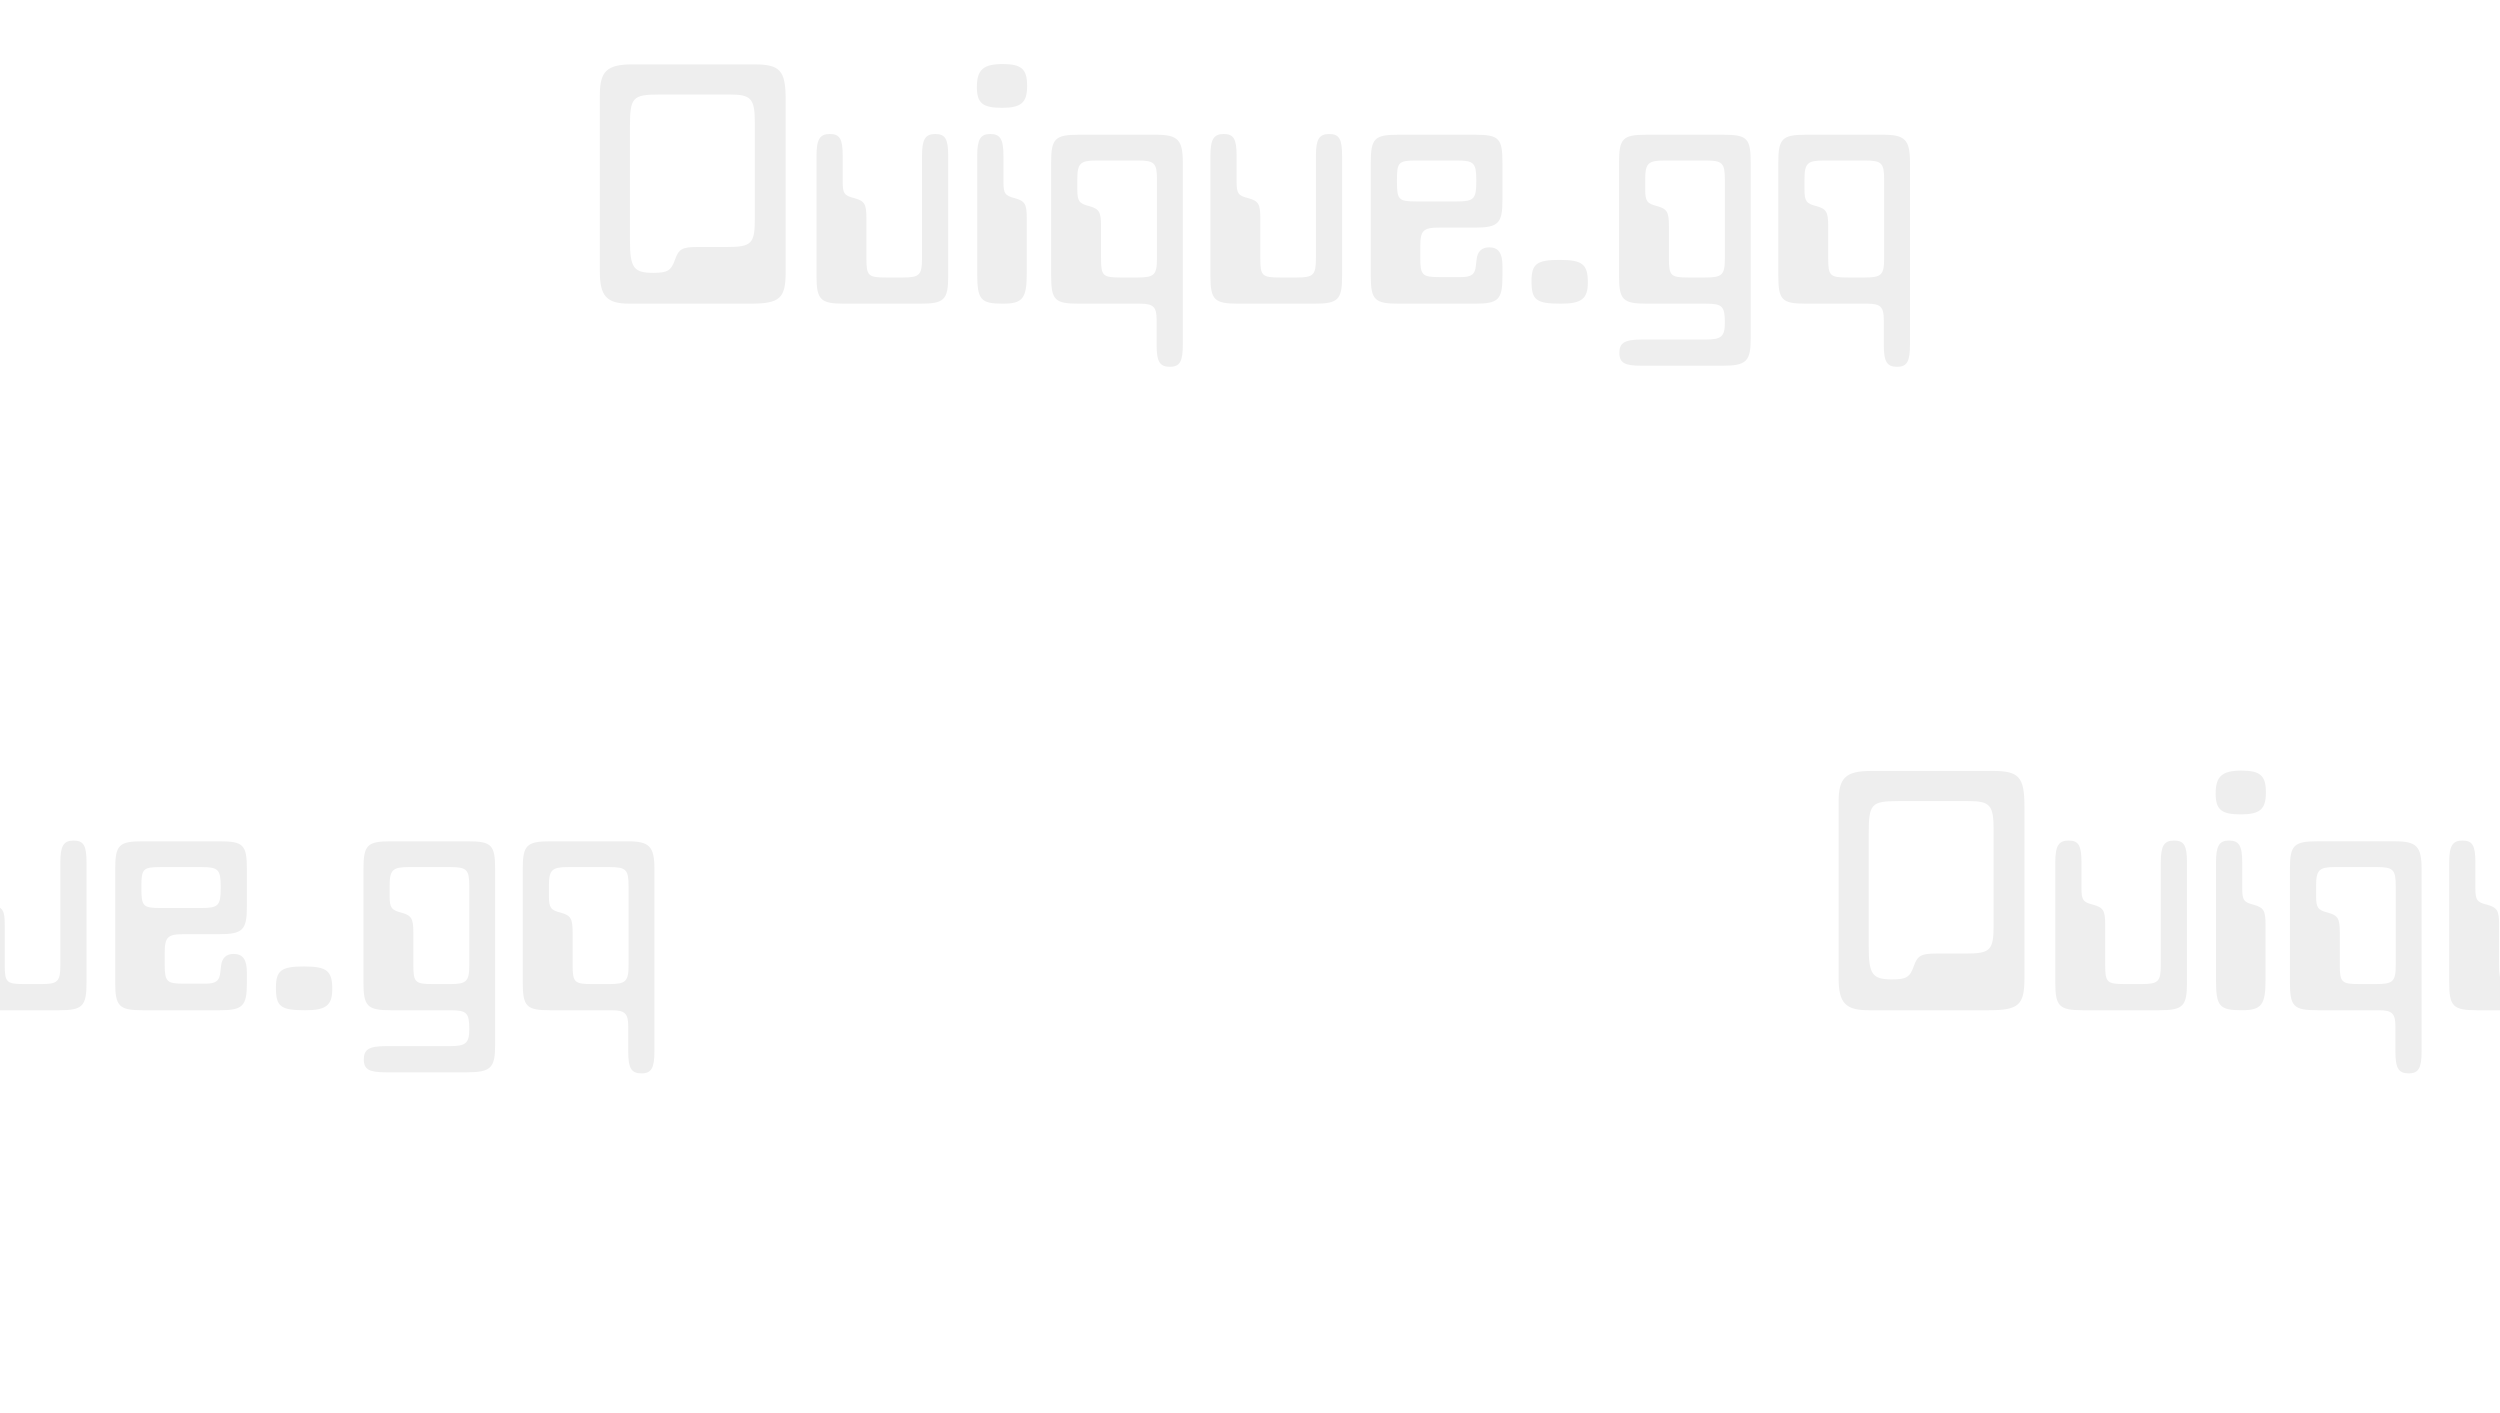 <?xml version="1.0" encoding="utf-8"?>
<svg viewBox="446 252 446 252" width="446" height="252" xmlns="http://www.w3.org/2000/svg">
  <rect x="446" y="252" width="446" height="252" style="fill: rgb(255, 255, 255);"/>
  <path d="M 586.163 269.826 C 586.163 264.576 585.203 263.486 580.533 263.486 L 558.833 263.486 C 554.293 263.486 553.013 264.706 553.013 268.926 L 553.013 300.476 C 553.013 304.836 554.223 306.176 558.323 306.176 L 579.823 306.176 C 585.073 306.176 586.163 305.276 586.163 300.546 L 586.163 269.826 Z M 580.663 273.986 L 580.663 291.006 C 580.663 295.486 580.083 296.066 575.663 296.066 L 571.823 296.066 L 570.353 296.066 C 567.733 296.066 567.093 296.446 566.453 298.236 C 565.743 300.286 565.103 300.676 562.543 300.676 C 559.023 300.676 558.383 299.776 558.383 294.846 L 558.383 274.626 C 558.383 269.376 558.833 268.866 563.633 268.866 L 576.183 268.866 C 580.023 268.866 580.663 269.566 580.663 273.986 ZM 610.227 306.176 C 614.447 306.176 615.157 305.476 615.157 301.246 L 615.157 279.806 C 615.157 276.796 614.647 275.906 612.847 275.906 C 611.057 275.906 610.487 276.866 610.487 279.806 L 610.487 298.116 C 610.487 301.056 610.037 301.506 607.087 301.506 L 604.017 301.506 C 600.887 301.506 600.567 301.186 600.567 298.116 L 600.567 290.946 C 600.567 288.386 600.247 287.876 598.447 287.356 C 596.597 286.916 596.337 286.466 596.337 284.416 L 596.337 279.806 C 596.337 276.796 595.827 275.906 594.037 275.906 C 592.247 275.906 591.667 276.866 591.667 279.806 L 591.667 301.246 C 591.667 305.476 592.367 306.176 596.597 306.176 L 610.227 306.176 ZM 629.235 267.396 C 629.235 267.326 629.235 267.266 629.235 267.266 C 629.235 264.316 628.215 263.426 624.885 263.426 C 621.425 263.426 620.275 264.446 620.275 267.516 C 620.275 270.396 621.295 271.236 624.755 271.236 C 628.145 271.236 629.235 270.336 629.235 267.396 Z M 629.175 290.946 C 629.175 288.386 628.855 287.876 627.055 287.356 C 625.265 286.916 625.015 286.466 625.015 284.416 L 625.015 279.806 C 625.015 276.796 624.435 275.906 622.645 275.906 C 620.915 275.906 620.335 276.866 620.335 279.806 L 620.335 300.736 C 620.335 305.476 620.915 306.176 624.945 306.176 C 628.465 306.176 629.175 305.216 629.175 300.736 L 629.175 290.946 ZM 633.523 301.116 C 633.523 305.536 634.163 306.176 638.453 306.176 L 649.393 306.176 C 651.763 306.176 652.343 306.756 652.343 309.056 L 652.343 313.536 C 652.343 316.546 652.913 317.436 654.703 317.436 C 656.503 317.436 657.013 316.476 657.013 313.476 L 657.013 280.956 C 657.013 276.926 656.113 276.036 652.213 276.036 L 638.453 276.036 C 634.223 276.036 633.523 276.736 633.523 280.956 L 633.523 301.116 Z M 652.403 284.036 L 652.403 298.116 C 652.403 301.056 651.893 301.506 648.943 301.506 L 645.873 301.506 C 642.743 301.506 642.423 301.186 642.423 298.116 L 642.423 292.356 C 642.423 289.796 642.103 289.276 640.303 288.766 C 638.513 288.316 638.193 287.876 638.193 285.826 L 638.193 284.036 C 638.193 281.156 638.703 280.636 641.583 280.636 L 649.013 280.636 C 651.953 280.636 652.403 281.086 652.403 284.036 ZM 680.499 306.176 C 684.719 306.176 685.429 305.476 685.429 301.246 L 685.429 279.806 C 685.429 276.796 684.919 275.906 683.119 275.906 C 681.329 275.906 680.759 276.866 680.759 279.806 L 680.759 298.116 C 680.759 301.056 680.309 301.506 677.359 301.506 L 674.289 301.506 C 671.159 301.506 670.839 301.186 670.839 298.116 L 670.839 290.946 C 670.839 288.386 670.519 287.876 668.719 287.356 C 666.869 286.916 666.609 286.466 666.609 284.416 L 666.609 279.806 C 666.609 276.796 666.099 275.906 664.309 275.906 C 662.519 275.906 661.939 276.866 661.939 279.806 L 661.939 301.246 C 661.939 305.476 662.639 306.176 666.869 306.176 L 680.499 306.176 ZM 714.037 281.086 C 714.037 276.676 713.457 276.036 709.107 276.036 L 695.477 276.036 C 691.187 276.036 690.547 276.676 690.547 281.086 L 690.547 301.246 C 690.547 305.476 691.247 306.176 695.477 306.176 L 709.107 306.176 C 713.327 306.176 714.037 305.476 714.037 301.246 L 714.037 299.456 C 714.037 297.156 713.327 296.126 711.667 296.126 C 710.327 296.126 709.557 296.896 709.427 298.306 L 709.297 299.396 C 709.167 300.926 708.527 301.436 706.607 301.436 L 702.837 301.436 C 699.767 301.436 699.377 301.116 699.377 298.046 L 699.377 295.996 C 699.377 293.116 699.887 292.606 702.767 292.606 L 709.107 292.606 C 713.327 292.606 714.037 291.836 714.037 287.676 L 714.037 281.086 Z M 705.967 287.936 L 698.607 287.936 C 695.537 287.936 695.217 287.616 695.217 284.476 L 695.217 284.036 C 695.217 280.956 695.537 280.636 698.607 280.636 L 705.967 280.636 C 708.917 280.636 709.367 281.086 709.367 284.036 L 709.367 284.476 C 709.367 287.486 708.917 287.936 705.967 287.936 ZM 729.271 302.396 C 729.271 299.136 728.311 298.366 724.211 298.366 C 720.181 298.366 719.221 299.076 719.221 302.146 C 719.221 305.536 720.051 306.176 724.471 306.176 C 728.181 306.176 729.271 305.276 729.271 302.396 ZM 758.325 281.086 C 758.325 276.676 757.745 276.036 753.395 276.036 L 739.765 276.036 C 735.475 276.036 734.835 276.676 734.835 281.086 L 734.835 301.246 C 734.835 305.476 735.535 306.176 739.765 306.176 L 750.325 306.176 C 753.265 306.176 753.715 306.626 753.715 309.566 C 753.715 312.066 753.075 312.576 750.255 312.576 L 738.865 312.576 C 735.855 312.576 734.895 313.156 734.895 314.946 C 734.895 316.736 735.855 317.246 738.805 317.246 L 753.265 317.246 C 757.555 317.246 758.325 316.476 758.325 312.386 L 758.325 281.086 Z M 753.715 284.036 L 753.715 298.116 C 753.715 301.056 753.205 301.506 750.255 301.506 L 747.185 301.506 C 744.055 301.506 743.735 301.186 743.735 298.116 L 743.735 292.356 C 743.735 289.796 743.415 289.276 741.615 288.766 C 739.825 288.316 739.505 287.876 739.505 285.826 L 739.505 284.036 C 739.505 281.156 740.015 280.636 742.895 280.636 L 750.325 280.636 C 753.265 280.636 753.715 281.086 753.715 284.036 ZM 763.251 301.116 C 763.251 305.536 763.891 306.176 768.181 306.176 L 779.121 306.176 C 781.491 306.176 782.071 306.756 782.071 309.056 L 782.071 313.536 C 782.071 316.546 782.641 317.436 784.431 317.436 C 786.231 317.436 786.741 316.476 786.741 313.476 L 786.741 280.956 C 786.741 276.926 785.841 276.036 781.941 276.036 L 768.181 276.036 C 763.951 276.036 763.251 276.736 763.251 280.956 L 763.251 301.116 Z M 782.131 284.036 L 782.131 298.116 C 782.131 301.056 781.621 301.506 778.671 301.506 L 775.601 301.506 C 772.471 301.506 772.151 301.186 772.151 298.116 L 772.151 292.356 C 772.151 289.796 771.831 289.276 770.031 288.766 C 768.241 288.316 767.921 287.876 767.921 285.826 L 767.921 284.036 C 767.921 281.156 768.431 280.636 771.311 280.636 L 778.741 280.636 C 781.681 280.636 782.131 281.086 782.131 284.036 Z" transform="matrix(1, 0, 0, 1, 0, 0)" style="fill: rgb(238, 238, 238); white-space: pre;"/>
  <path d="M 807.161 395.876 C 807.161 390.626 806.201 389.536 801.531 389.536 L 779.831 389.536 C 775.291 389.536 774.011 390.756 774.011 394.976 L 774.011 426.526 C 774.011 430.886 775.221 432.226 779.321 432.226 L 800.821 432.226 C 806.071 432.226 807.161 431.326 807.161 426.596 L 807.161 395.876 Z M 801.661 400.036 L 801.661 417.056 C 801.661 421.536 801.081 422.116 796.661 422.116 L 792.821 422.116 L 791.351 422.116 C 788.731 422.116 788.091 422.496 787.451 424.286 C 786.741 426.336 786.101 426.726 783.541 426.726 C 780.021 426.726 779.381 425.826 779.381 420.896 L 779.381 400.676 C 779.381 395.426 779.831 394.916 784.631 394.916 L 797.181 394.916 C 801.021 394.916 801.661 395.616 801.661 400.036 ZM 831.225 432.226 C 835.445 432.226 836.155 431.526 836.155 427.296 L 836.155 405.856 C 836.155 402.846 835.645 401.956 833.845 401.956 C 832.055 401.956 831.485 402.916 831.485 405.856 L 831.485 424.166 C 831.485 427.106 831.035 427.556 828.085 427.556 L 825.015 427.556 C 821.885 427.556 821.565 427.236 821.565 424.166 L 821.565 416.996 C 821.565 414.436 821.245 413.926 819.445 413.406 C 817.595 412.966 817.335 412.516 817.335 410.466 L 817.335 405.856 C 817.335 402.846 816.825 401.956 815.035 401.956 C 813.245 401.956 812.665 402.916 812.665 405.856 L 812.665 427.296 C 812.665 431.526 813.365 432.226 817.595 432.226 L 831.225 432.226 ZM 850.233 393.446 C 850.233 393.376 850.233 393.316 850.233 393.316 C 850.233 390.366 849.213 389.476 845.883 389.476 C 842.423 389.476 841.273 390.496 841.273 393.566 C 841.273 396.446 842.293 397.286 845.753 397.286 C 849.143 397.286 850.233 396.386 850.233 393.446 Z M 850.173 416.996 C 850.173 414.436 849.853 413.926 848.053 413.406 C 846.263 412.966 846.013 412.516 846.013 410.466 L 846.013 405.856 C 846.013 402.846 845.433 401.956 843.643 401.956 C 841.913 401.956 841.333 402.916 841.333 405.856 L 841.333 426.786 C 841.333 431.526 841.913 432.226 845.943 432.226 C 849.463 432.226 850.173 431.266 850.173 426.786 L 850.173 416.996 ZM 854.521 427.166 C 854.521 431.586 855.161 432.226 859.451 432.226 L 870.391 432.226 C 872.761 432.226 873.341 432.806 873.341 435.106 L 873.341 439.586 C 873.341 442.596 873.911 443.486 875.701 443.486 C 877.501 443.486 878.011 442.526 878.011 439.526 L 878.011 407.006 C 878.011 402.976 877.111 402.086 873.211 402.086 L 859.451 402.086 C 855.221 402.086 854.521 402.786 854.521 407.006 L 854.521 427.166 Z M 873.401 410.086 L 873.401 424.166 C 873.401 427.106 872.891 427.556 869.941 427.556 L 866.871 427.556 C 863.741 427.556 863.421 427.236 863.421 424.166 L 863.421 418.406 C 863.421 415.846 863.101 415.326 861.301 414.816 C 859.511 414.366 859.191 413.926 859.191 411.876 L 859.191 410.086 C 859.191 407.206 859.701 406.686 862.581 406.686 L 870.011 406.686 C 872.951 406.686 873.401 407.136 873.401 410.086 ZM 901.497 432.226 C 905.717 432.226 906.427 431.526 906.427 427.296 L 906.427 405.856 C 906.427 402.846 905.917 401.956 904.117 401.956 C 902.327 401.956 901.757 402.916 901.757 405.856 L 901.757 424.166 C 901.757 427.106 901.307 427.556 898.357 427.556 L 895.287 427.556 C 892.157 427.556 891.837 427.236 891.837 424.166 L 891.837 416.996 C 891.837 414.436 891.517 413.926 889.717 413.406 C 887.867 412.966 887.607 412.516 887.607 410.466 L 887.607 405.856 C 887.607 402.846 887.097 401.956 885.307 401.956 C 883.517 401.956 882.937 402.916 882.937 405.856 L 882.937 427.296 C 882.937 431.526 883.637 432.226 887.867 432.226 L 901.497 432.226 ZM 935.035 407.136 C 935.035 402.726 934.455 402.086 930.105 402.086 L 916.475 402.086 C 912.185 402.086 911.545 402.726 911.545 407.136 L 911.545 427.296 C 911.545 431.526 912.245 432.226 916.475 432.226 L 930.105 432.226 C 934.325 432.226 935.035 431.526 935.035 427.296 L 935.035 425.506 C 935.035 423.206 934.325 422.176 932.665 422.176 C 931.325 422.176 930.555 422.946 930.425 424.356 L 930.295 425.446 C 930.165 426.976 929.525 427.486 927.605 427.486 L 923.835 427.486 C 920.765 427.486 920.375 427.166 920.375 424.096 L 920.375 422.046 C 920.375 419.166 920.885 418.656 923.765 418.656 L 930.105 418.656 C 934.325 418.656 935.035 417.886 935.035 413.726 L 935.035 407.136 Z M 926.965 413.986 L 919.605 413.986 C 916.535 413.986 916.215 413.666 916.215 410.526 L 916.215 410.086 C 916.215 407.006 916.535 406.686 919.605 406.686 L 926.965 406.686 C 929.915 406.686 930.365 407.136 930.365 410.086 L 930.365 410.526 C 930.365 413.536 929.915 413.986 926.965 413.986 ZM 950.269 428.446 C 950.269 425.186 949.309 424.416 945.209 424.416 C 941.179 424.416 940.219 425.126 940.219 428.196 C 940.219 431.586 941.049 432.226 945.469 432.226 C 949.179 432.226 950.269 431.326 950.269 428.446 ZM 979.323 407.136 C 979.323 402.726 978.743 402.086 974.393 402.086 L 960.763 402.086 C 956.473 402.086 955.833 402.726 955.833 407.136 L 955.833 427.296 C 955.833 431.526 956.533 432.226 960.763 432.226 L 971.323 432.226 C 974.263 432.226 974.713 432.676 974.713 435.616 C 974.713 438.116 974.073 438.626 971.253 438.626 L 959.863 438.626 C 956.853 438.626 955.893 439.206 955.893 440.996 C 955.893 442.786 956.853 443.296 959.803 443.296 L 974.263 443.296 C 978.553 443.296 979.323 442.526 979.323 438.436 L 979.323 407.136 Z M 974.713 410.086 L 974.713 424.166 C 974.713 427.106 974.203 427.556 971.253 427.556 L 968.183 427.556 C 965.053 427.556 964.733 427.236 964.733 424.166 L 964.733 418.406 C 964.733 415.846 964.413 415.326 962.613 414.816 C 960.823 414.366 960.503 413.926 960.503 411.876 L 960.503 410.086 C 960.503 407.206 961.013 406.686 963.893 406.686 L 971.323 406.686 C 974.263 406.686 974.713 407.136 974.713 410.086 ZM 984.249 427.166 C 984.249 431.586 984.889 432.226 989.179 432.226 L 1000.119 432.226 C 1002.489 432.226 1003.069 432.806 1003.069 435.106 L 1003.069 439.586 C 1003.069 442.596 1003.639 443.486 1005.429 443.486 C 1007.229 443.486 1007.739 442.526 1007.739 439.526 L 1007.739 407.006 C 1007.739 402.976 1006.839 402.086 1002.939 402.086 L 989.179 402.086 C 984.949 402.086 984.249 402.786 984.249 407.006 L 984.249 427.166 Z M 1003.129 410.086 L 1003.129 424.166 C 1003.129 427.106 1002.619 427.556 999.669 427.556 L 996.599 427.556 C 993.469 427.556 993.149 427.236 993.149 424.166 L 993.149 418.406 C 993.149 415.846 992.829 415.326 991.029 414.816 C 989.239 414.366 988.919 413.926 988.919 411.876 L 988.919 410.086 C 988.919 407.206 989.429 406.686 992.309 406.686 L 999.739 406.686 C 1002.679 406.686 1003.129 407.136 1003.129 410.086 Z" transform="matrix(1, 0, 0, 1, 0, 0)" style="fill: rgb(238, 238, 238); white-space: pre;"/>
  <path d="M 362.169 395.879 C 362.169 390.629 361.209 389.539 356.539 389.539 L 334.839 389.539 C 330.299 389.539 329.019 390.759 329.019 394.979 L 329.019 426.529 C 329.019 430.889 330.229 432.229 334.329 432.229 L 355.829 432.229 C 361.079 432.229 362.169 431.329 362.169 426.599 L 362.169 395.879 Z M 356.669 400.039 L 356.669 417.059 C 356.669 421.539 356.089 422.119 351.669 422.119 L 347.829 422.119 L 346.359 422.119 C 343.739 422.119 343.099 422.499 342.459 424.289 C 341.749 426.339 341.109 426.729 338.549 426.729 C 335.029 426.729 334.389 425.829 334.389 420.899 L 334.389 400.679 C 334.389 395.429 334.839 394.919 339.639 394.919 L 352.189 394.919 C 356.029 394.919 356.669 395.619 356.669 400.039 ZM 386.233 432.229 C 390.453 432.229 391.163 431.529 391.163 427.299 L 391.163 405.859 C 391.163 402.849 390.653 401.959 388.853 401.959 C 387.063 401.959 386.493 402.919 386.493 405.859 L 386.493 424.169 C 386.493 427.109 386.043 427.559 383.093 427.559 L 380.023 427.559 C 376.893 427.559 376.573 427.239 376.573 424.169 L 376.573 416.999 C 376.573 414.439 376.253 413.929 374.453 413.409 C 372.603 412.969 372.343 412.519 372.343 410.469 L 372.343 405.859 C 372.343 402.849 371.833 401.959 370.043 401.959 C 368.253 401.959 367.673 402.919 367.673 405.859 L 367.673 427.299 C 367.673 431.529 368.373 432.229 372.603 432.229 L 386.233 432.229 ZM 405.241 393.449 C 405.241 393.379 405.241 393.319 405.241 393.319 C 405.241 390.369 404.221 389.479 400.891 389.479 C 397.431 389.479 396.281 390.499 396.281 393.569 C 396.281 396.449 397.301 397.289 400.761 397.289 C 404.151 397.289 405.241 396.389 405.241 393.449 Z M 405.181 416.999 C 405.181 414.439 404.861 413.929 403.061 413.409 C 401.271 412.969 401.021 412.519 401.021 410.469 L 401.021 405.859 C 401.021 402.849 400.441 401.959 398.651 401.959 C 396.921 401.959 396.341 402.919 396.341 405.859 L 396.341 426.789 C 396.341 431.529 396.921 432.229 400.951 432.229 C 404.471 432.229 405.181 431.269 405.181 426.789 L 405.181 416.999 ZM 409.529 427.169 C 409.529 431.589 410.169 432.229 414.459 432.229 L 425.399 432.229 C 427.769 432.229 428.349 432.809 428.349 435.109 L 428.349 439.589 C 428.349 442.599 428.919 443.489 430.709 443.489 C 432.509 443.489 433.019 442.529 433.019 439.529 L 433.019 407.009 C 433.019 402.979 432.119 402.089 428.219 402.089 L 414.459 402.089 C 410.229 402.089 409.529 402.789 409.529 407.009 L 409.529 427.169 Z M 428.409 410.089 L 428.409 424.169 C 428.409 427.109 427.899 427.559 424.949 427.559 L 421.879 427.559 C 418.749 427.559 418.429 427.239 418.429 424.169 L 418.429 418.409 C 418.429 415.849 418.109 415.329 416.309 414.819 C 414.519 414.369 414.199 413.929 414.199 411.879 L 414.199 410.089 C 414.199 407.209 414.709 406.689 417.589 406.689 L 425.019 406.689 C 427.959 406.689 428.409 407.139 428.409 410.089 ZM 456.505 432.229 C 460.725 432.229 461.435 431.529 461.435 427.299 L 461.435 405.859 C 461.435 402.849 460.925 401.959 459.125 401.959 C 457.335 401.959 456.765 402.919 456.765 405.859 L 456.765 424.169 C 456.765 427.109 456.315 427.559 453.365 427.559 L 450.295 427.559 C 447.165 427.559 446.845 427.239 446.845 424.169 L 446.845 416.999 C 446.845 414.439 446.525 413.929 444.725 413.409 C 442.875 412.969 442.615 412.519 442.615 410.469 L 442.615 405.859 C 442.615 402.849 442.105 401.959 440.315 401.959 C 438.525 401.959 437.945 402.919 437.945 405.859 L 437.945 427.299 C 437.945 431.529 438.645 432.229 442.875 432.229 L 456.505 432.229 ZM 490.043 407.139 C 490.043 402.729 489.463 402.089 485.113 402.089 L 471.483 402.089 C 467.193 402.089 466.553 402.729 466.553 407.139 L 466.553 427.299 C 466.553 431.529 467.253 432.229 471.483 432.229 L 485.113 432.229 C 489.333 432.229 490.043 431.529 490.043 427.299 L 490.043 425.509 C 490.043 423.209 489.333 422.179 487.673 422.179 C 486.333 422.179 485.563 422.949 485.433 424.359 L 485.303 425.449 C 485.173 426.979 484.533 427.489 482.613 427.489 L 478.843 427.489 C 475.773 427.489 475.383 427.169 475.383 424.099 L 475.383 422.049 C 475.383 419.169 475.893 418.659 478.773 418.659 L 485.113 418.659 C 489.333 418.659 490.043 417.889 490.043 413.729 L 490.043 407.139 Z M 481.973 413.989 L 474.613 413.989 C 471.543 413.989 471.223 413.669 471.223 410.529 L 471.223 410.089 C 471.223 407.009 471.543 406.689 474.613 406.689 L 481.973 406.689 C 484.923 406.689 485.373 407.139 485.373 410.089 L 485.373 410.529 C 485.373 413.539 484.923 413.989 481.973 413.989 ZM 505.277 428.449 C 505.277 425.189 504.317 424.419 500.217 424.419 C 496.187 424.419 495.227 425.129 495.227 428.199 C 495.227 431.589 496.057 432.229 500.477 432.229 C 504.187 432.229 505.277 431.329 505.277 428.449 ZM 534.331 407.139 C 534.331 402.729 533.751 402.089 529.401 402.089 L 515.771 402.089 C 511.481 402.089 510.841 402.729 510.841 407.139 L 510.841 427.299 C 510.841 431.529 511.541 432.229 515.771 432.229 L 526.331 432.229 C 529.271 432.229 529.721 432.679 529.721 435.619 C 529.721 438.119 529.081 438.629 526.261 438.629 L 514.871 438.629 C 511.861 438.629 510.901 439.209 510.901 440.999 C 510.901 442.789 511.861 443.299 514.811 443.299 L 529.271 443.299 C 533.561 443.299 534.331 442.529 534.331 438.439 L 534.331 407.139 Z M 529.721 410.089 L 529.721 424.169 C 529.721 427.109 529.211 427.559 526.261 427.559 L 523.191 427.559 C 520.061 427.559 519.741 427.239 519.741 424.169 L 519.741 418.409 C 519.741 415.849 519.421 415.329 517.621 414.819 C 515.831 414.369 515.511 413.929 515.511 411.879 L 515.511 410.089 C 515.511 407.209 516.021 406.689 518.901 406.689 L 526.331 406.689 C 529.271 406.689 529.721 407.139 529.721 410.089 ZM 539.257 427.169 C 539.257 431.589 539.897 432.229 544.187 432.229 L 555.127 432.229 C 557.497 432.229 558.077 432.809 558.077 435.109 L 558.077 439.589 C 558.077 442.599 558.647 443.489 560.437 443.489 C 562.237 443.489 562.747 442.529 562.747 439.529 L 562.747 407.009 C 562.747 402.979 561.847 402.089 557.947 402.089 L 544.187 402.089 C 539.957 402.089 539.257 402.789 539.257 407.009 L 539.257 427.169 Z M 558.137 410.089 L 558.137 424.169 C 558.137 427.109 557.627 427.559 554.677 427.559 L 551.607 427.559 C 548.477 427.559 548.157 427.239 548.157 424.169 L 548.157 418.409 C 548.157 415.849 547.837 415.329 546.037 414.819 C 544.247 414.369 543.927 413.929 543.927 411.879 L 543.927 410.089 C 543.927 407.209 544.437 406.689 547.317 406.689 L 554.747 406.689 C 557.687 406.689 558.137 407.139 558.137 410.089 Z" transform="matrix(1, 0, 0, 1, 0, 0)" style="fill: rgb(238, 238, 238); white-space: pre;"/>
</svg>